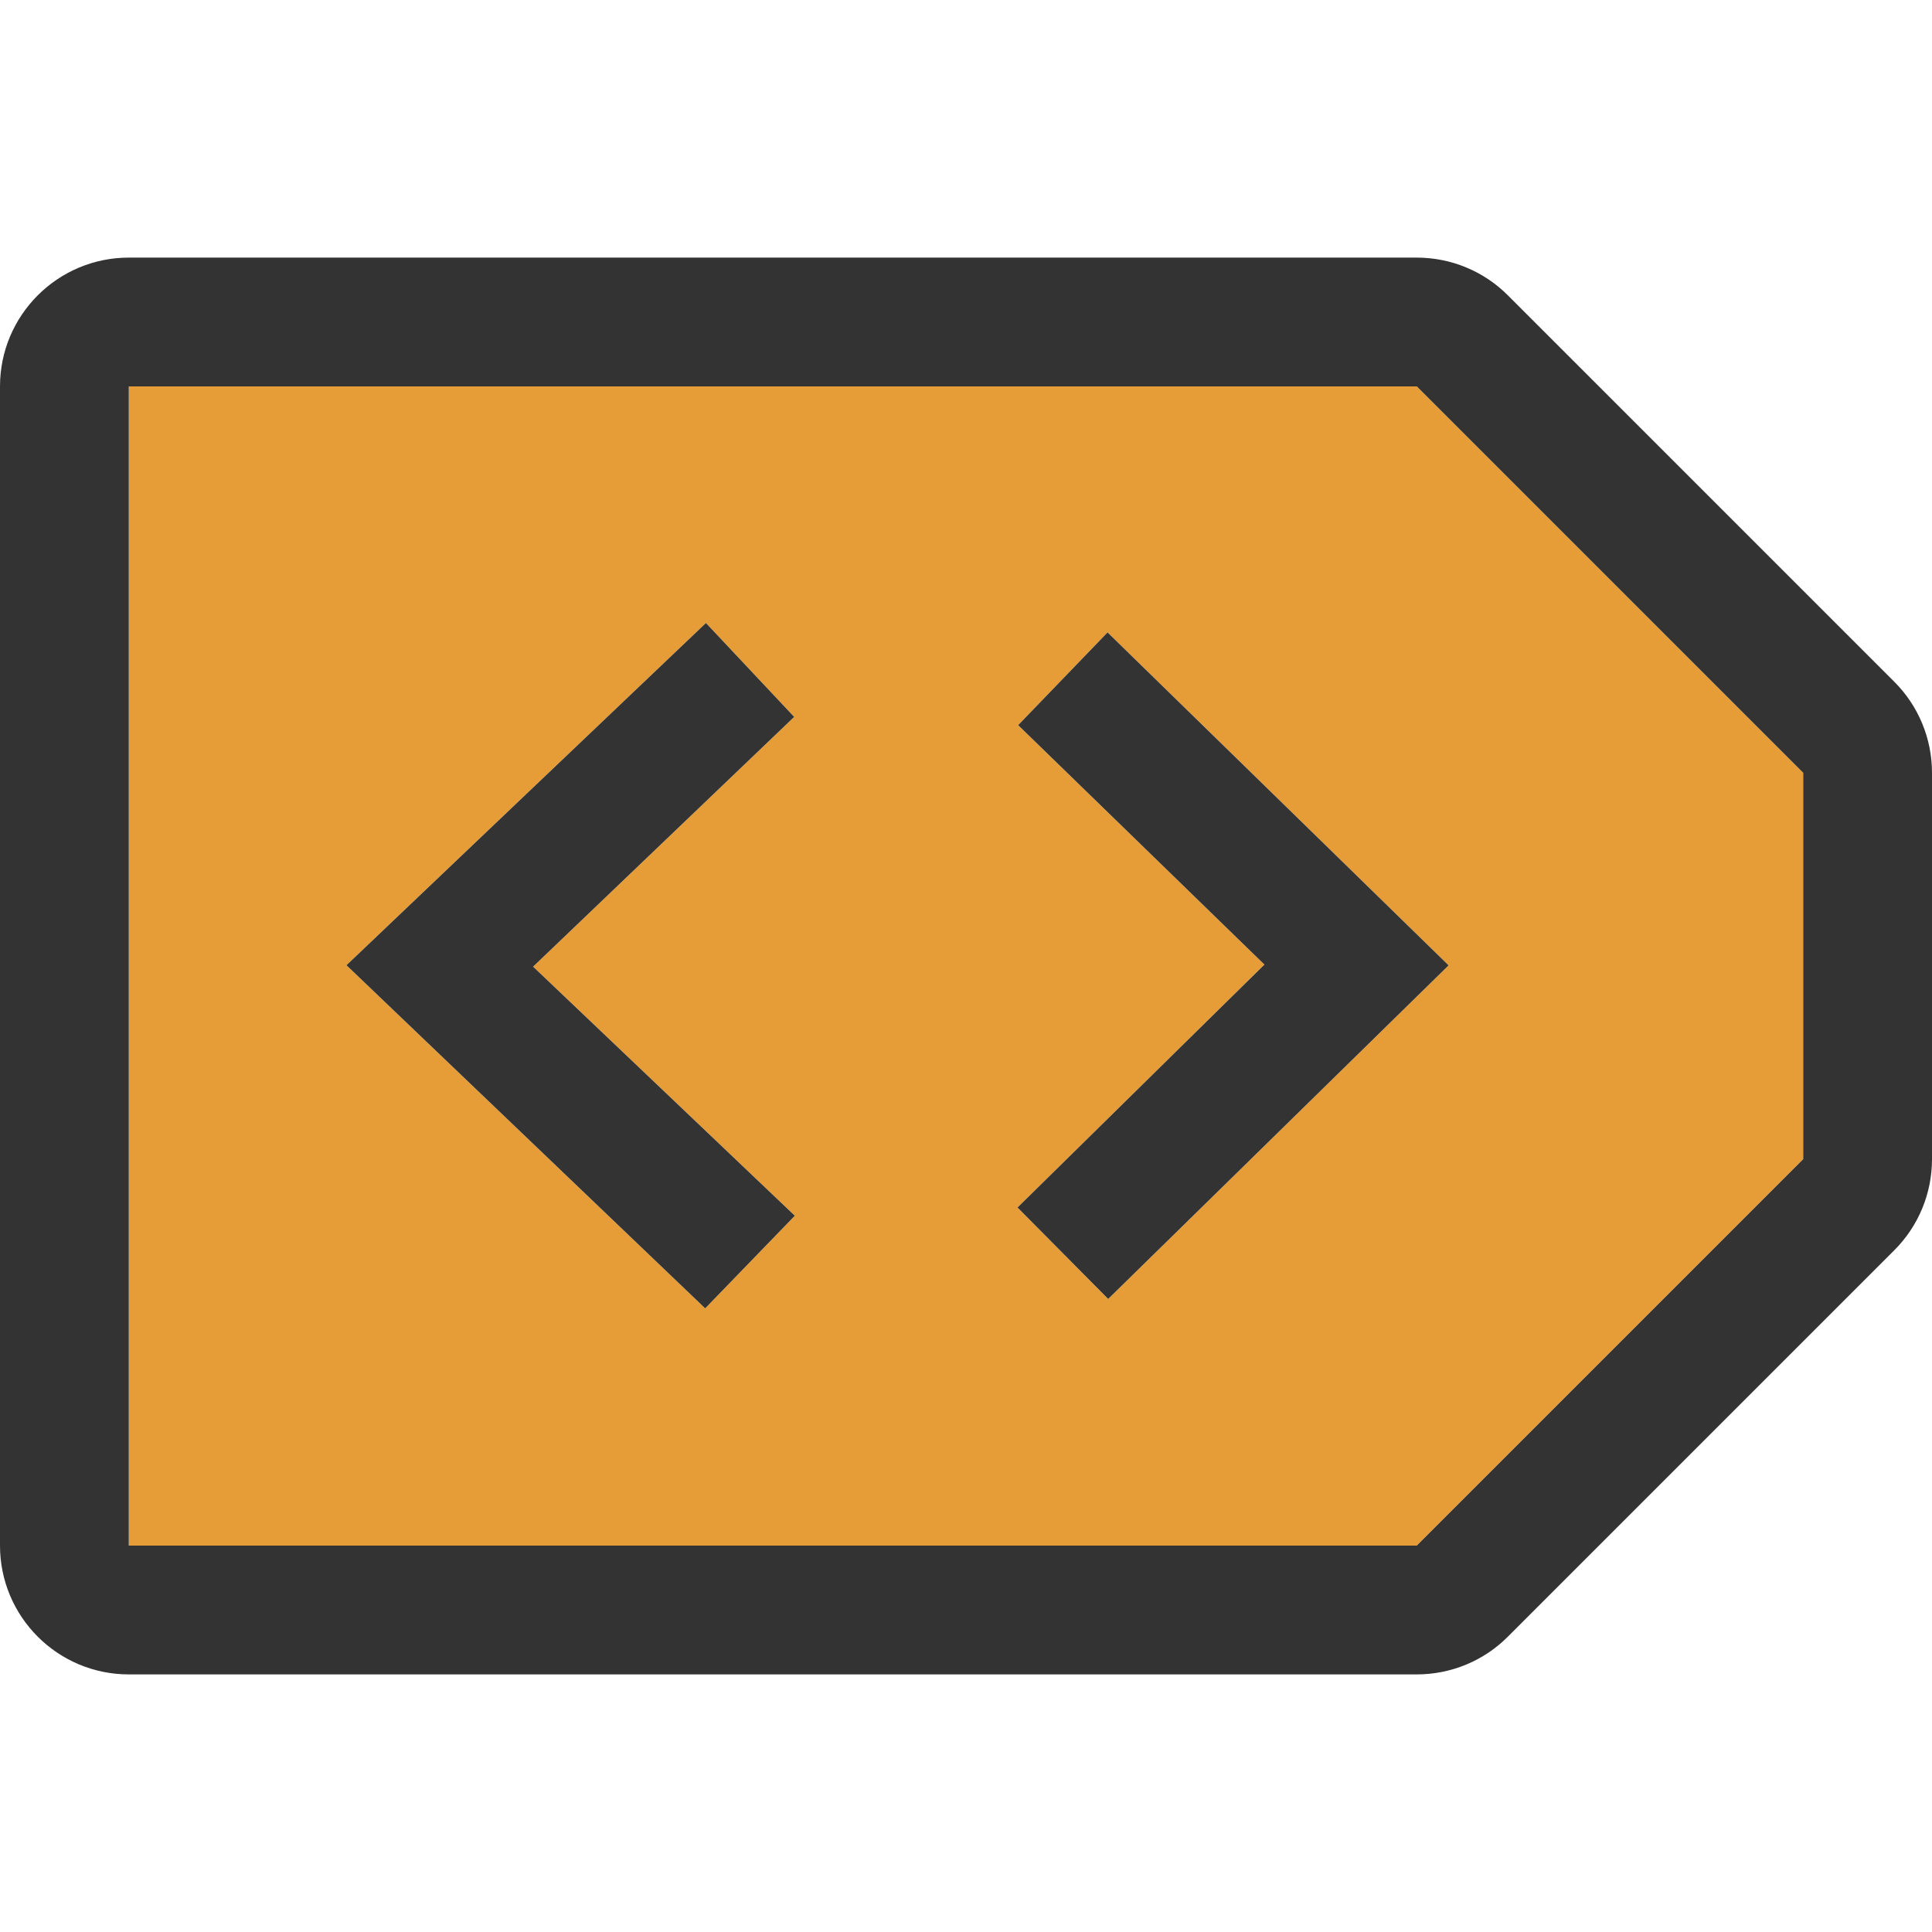 <?xml version="1.0" encoding="UTF-8" standalone="no"?><!DOCTYPE svg PUBLIC "-//W3C//DTD SVG 1.1//EN" "http://www.w3.org/Graphics/SVG/1.1/DTD/svg11.dtd"><svg width="100%" height="100%" viewBox="0 0 15 15" version="1.1" xmlns="http://www.w3.org/2000/svg" xmlns:xlink="http://www.w3.org/1999/xlink" xml:space="preserve" xmlns:serif="http://www.serif.com/" style="fill-rule:evenodd;clip-rule:evenodd;stroke-linejoin:round;stroke-miterlimit:2;"><g id="SchematicView_Metadata_on"><g id="Icons"><g id="Base-Block" serif:id="Base Block"><path d="M15,2.1c-0,-1.159 -0.941,-2.1 -2.1,-2.1l-10.8,-0c-1.159,-0 -2.1,0.941 -2.1,2.1l-0,10.8c-0,1.159 0.941,2.1 2.1,2.1l10.8,-0c1.159,-0 2.1,-0.941 2.1,-2.1l-0,-10.8Z" style="fill-opacity:0;"/></g><path d="M14,6l-3,-3l-10,-0l-0,9l10,-0l3,-3l-0,-3Zm-9.861,1.505l2.032,1.934l-0.696,0.719l-2.785,-2.664l2.791,-2.657l0.685,0.729l-2.027,1.939Zm5.678,-0.016l-1.912,-1.859l0.694,-0.72l2.648,2.585l-2.643,2.59l-0.704,-0.71l1.917,-1.886Z" style="fill:#e69d37;"/><path d="M15,6c0,-0.265 -0.105,-0.52 -0.293,-0.707l-3,-3c-0.187,-0.188 -0.442,-0.293 -0.707,-0.293l-10,-0c-0.552,0 -1,0.448 -1,1l-0,9c0,0.552 0.448,1 1,1l10,-0c0.265,-0 0.52,-0.105 0.707,-0.293l3,-3c0.188,-0.187 0.293,-0.442 0.293,-0.707l-0,-3Zm-1,-0l-3,-3l-10,-0l-0,9l10,-0l3,-3l-0,-3Zm-9.861,1.505l2.032,1.934l-0.696,0.719l-2.785,-2.664l2.791,-2.657l0.685,0.729l-2.027,1.939Zm5.678,-0.016l-1.912,-1.859l0.694,-0.72l2.648,2.585l-2.643,2.59l-0.704,-0.71l1.917,-1.886Z" style="fill:#333;"/></g></g></svg>